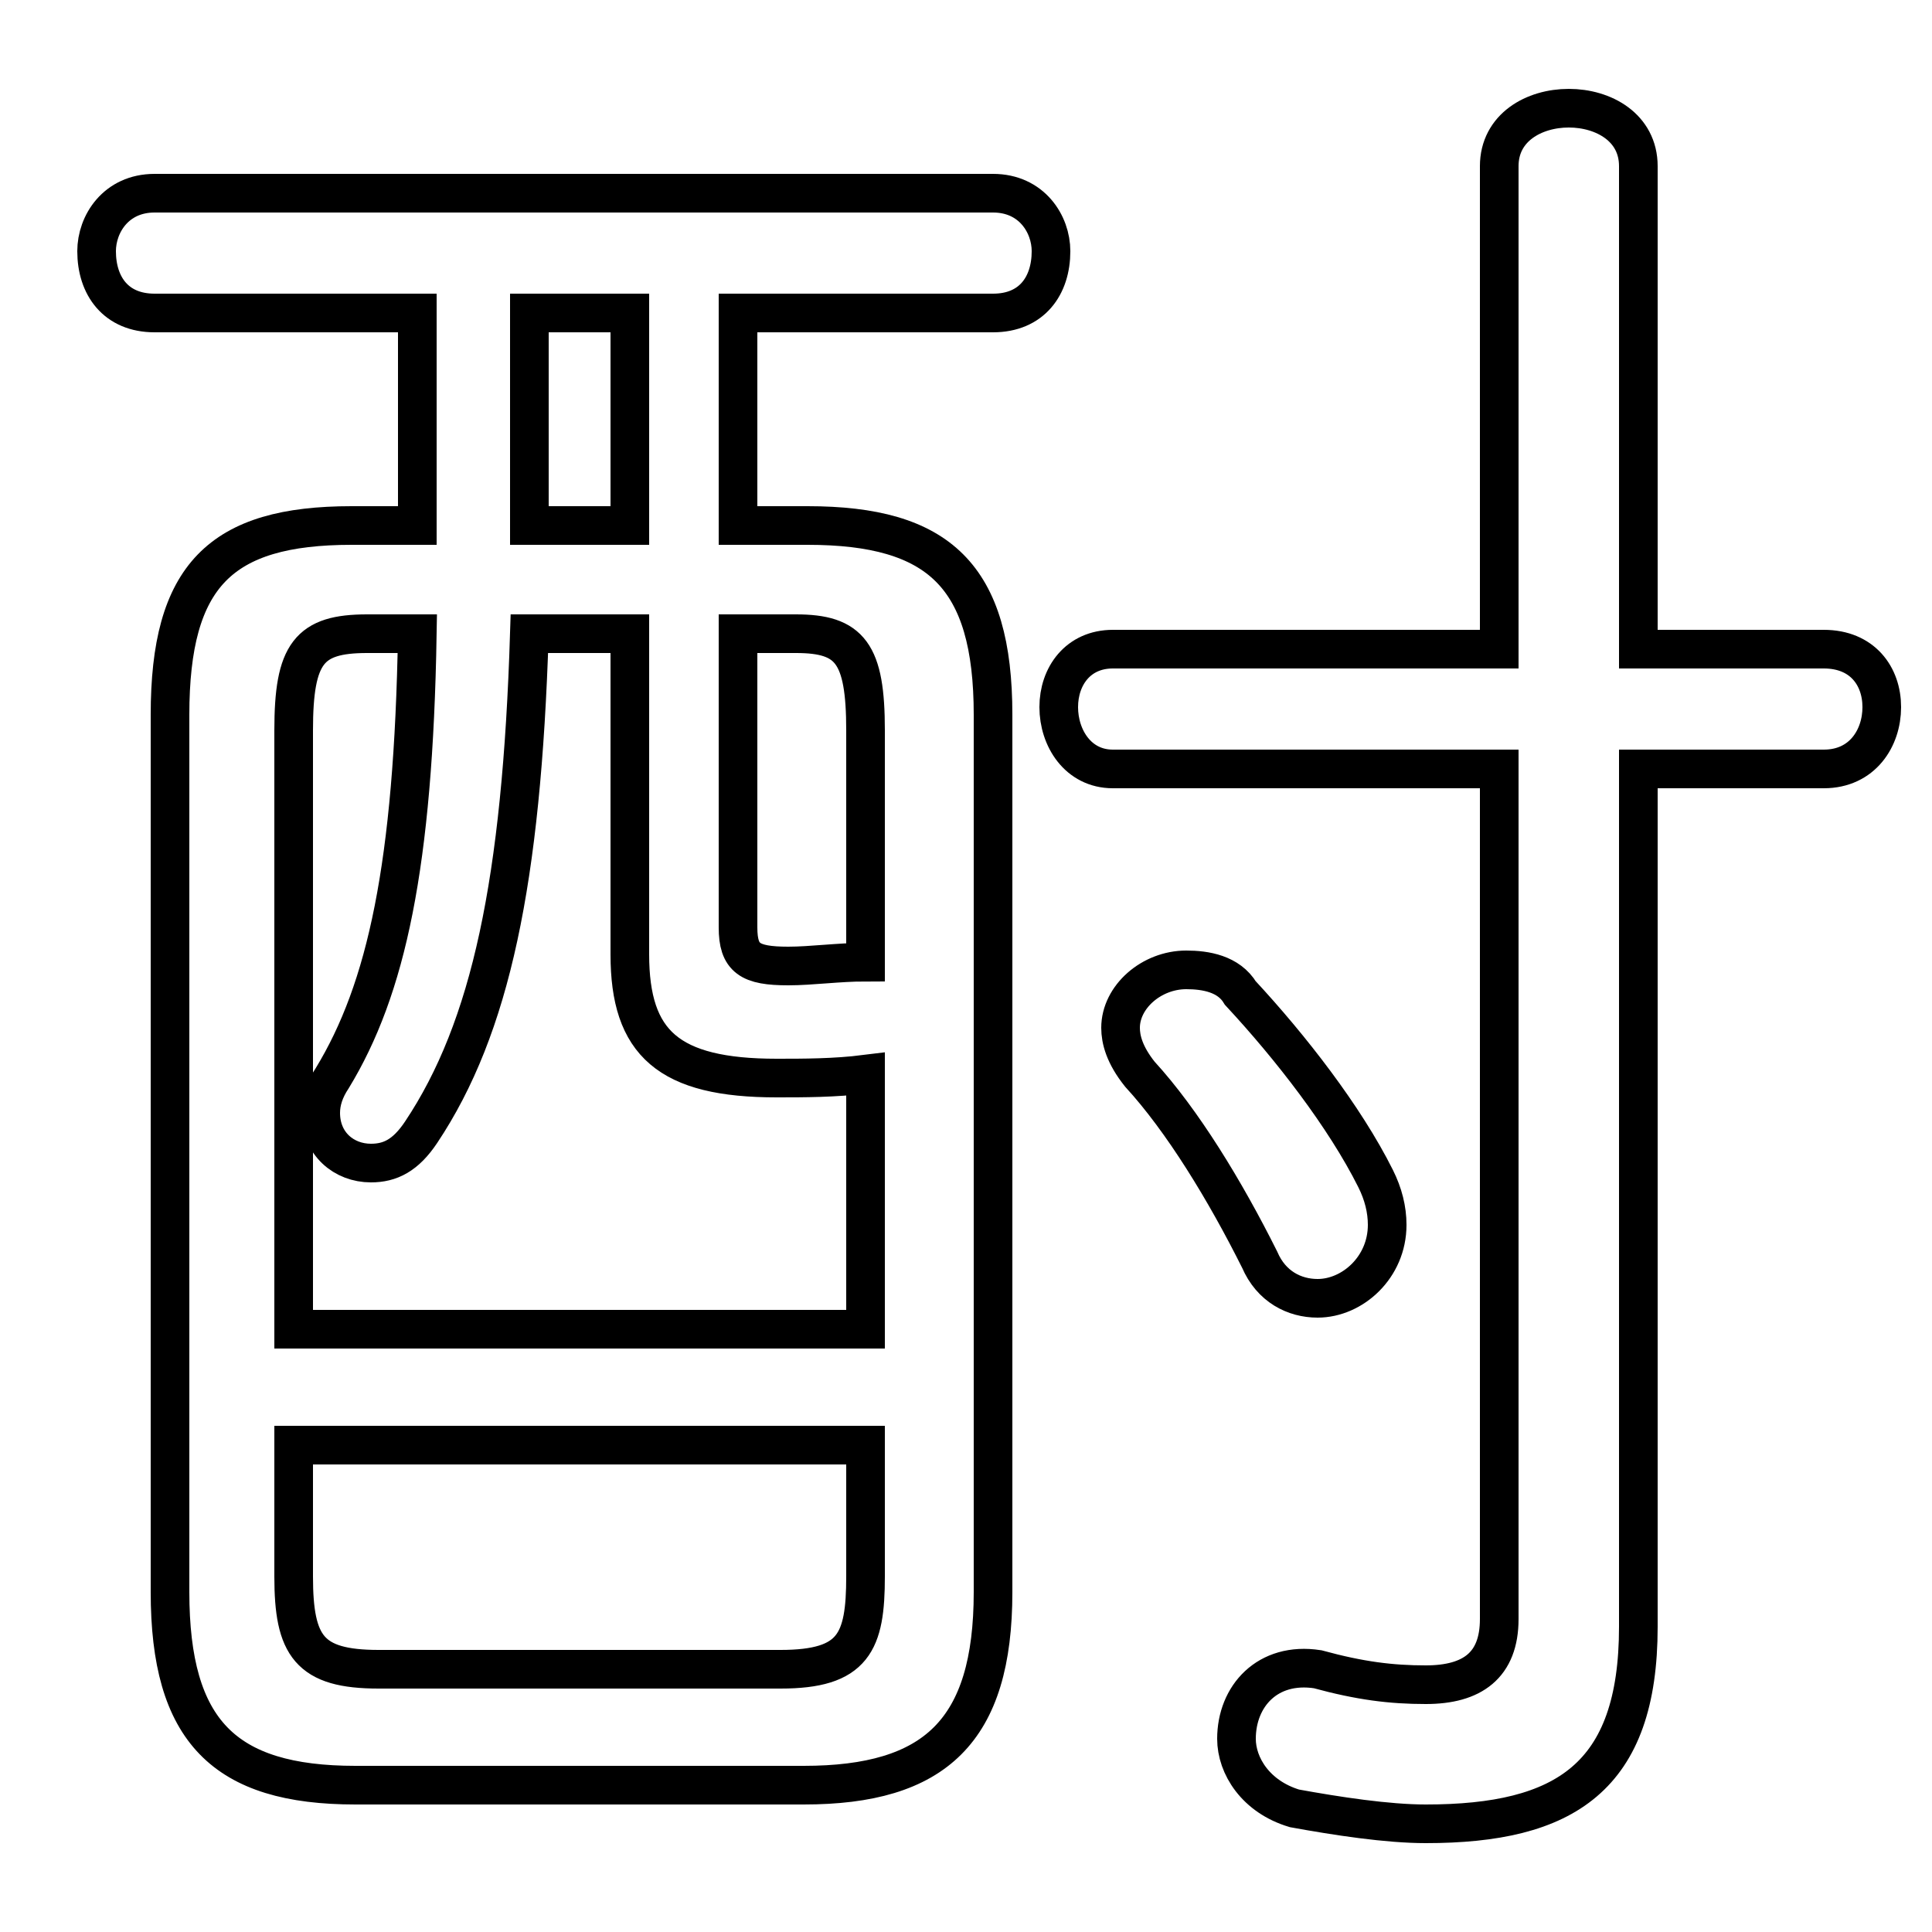 <svg xmlns="http://www.w3.org/2000/svg" viewBox="0 -44.0 50.0 50.0">
    <rect x="0" y="-44.0" width="50.0" height="50.0" fill="#808080" stroke="none"/>
    <g transform="scale(1, -1)">
        <!-- ボディの枠 -->
        <rect x="0" y="-6.0" width="50.0" height="50.0"
            stroke="white" fill="white"/>
        <!-- グリフ座標系の原点 -->
        <circle cx="0" cy="0" r="5" fill="white"/>
        <!-- グリフのアウトライン -->
        <g style="fill:none;stroke:#000000;stroke-width:1;">
<path d="M 19.1 27.6 L 20.6 27.6 C 22.0 27.6 22.4 27.1 22.4 25.1 L 22.4 19.1 C 21.7 19.1 21.0 19.0 20.4 19.0 C 19.4 19.0 19.1 19.2 19.1 20.0 Z M 22.4 9.6 L 7.6 9.6 L 7.6 25.1 C 7.6 27.1 8.0 27.6 9.5 27.6 L 10.8 27.6 C 10.7 21.6 10.0 18.4 8.6 16.1 C 8.4 15.8 8.3 15.5 8.3 15.2 C 8.3 14.4 8.9 13.9 9.6 13.9 C 10.1 13.9 10.5 14.1 10.9 14.7 C 12.7 17.4 13.5 21.2 13.7 27.6 L 16.3 27.6 L 16.3 19.3 C 16.3 17.0 17.3 16.1 20.1 16.1 C 20.8 16.1 21.6 16.1 22.4 16.2 Z M 9.8 0.8 C 8.0 0.8 7.6 1.4 7.6 3.2 L 7.6 6.6 L 22.4 6.6 L 22.4 3.2 C 22.4 1.5 22.1 0.8 20.2 0.8 Z M 16.3 30.4 L 13.7 30.4 L 13.7 35.9 L 16.3 35.9 Z M 32.1 18.3 C 31.8 18.8 31.2 18.9 30.7 18.9 C 29.8 18.9 29.0 18.2 29.0 17.4 C 29.0 17.1 29.1 16.7 29.5 16.2 C 30.6 15.0 31.7 13.2 32.6 11.4 C 32.9 10.7 33.5 10.4 34.1 10.4 C 35.0 10.4 35.9 11.2 35.9 12.3 C 35.9 12.7 35.8 13.1 35.6 13.5 C 34.8 15.1 33.4 16.9 32.1 18.3 Z M 38.8 24.1 L 38.8 2.1 C 38.8 0.9 38.1 0.4 36.9 0.4 C 36.0 0.4 35.2 0.5 34.1 0.8 C 32.8 1.0 32.0 0.1 32.0 -1.0 C 32.0 -1.7 32.5 -2.5 33.5 -2.8 C 34.6 -3.0 35.9 -3.2 36.9 -3.2 C 40.5 -3.2 42.4 -2.0 42.4 1.9 L 42.4 24.1 L 47.2 24.1 C 48.2 24.1 48.7 24.9 48.7 25.7 C 48.7 26.5 48.2 27.2 47.2 27.2 L 42.4 27.2 L 42.4 39.7 C 42.4 40.7 41.5 41.2 40.6 41.2 C 39.7 41.2 38.8 40.7 38.8 39.7 L 38.8 27.2 L 28.8 27.2 C 27.9 27.2 27.4 26.5 27.4 25.7 C 27.4 24.9 27.9 24.1 28.8 24.1 Z M 19.1 30.4 L 19.1 35.9 L 25.7 35.9 C 26.7 35.9 27.2 36.6 27.2 37.5 C 27.2 38.2 26.7 39.0 25.7 39.0 L 4.0 39.0 C 3.0 39.0 2.5 38.2 2.5 37.5 C 2.5 36.6 3.0 35.9 4.0 35.9 L 10.8 35.9 L 10.8 30.4 L 9.1 30.4 C 5.7 30.4 4.4 29.1 4.4 25.5 L 4.4 2.8 C 4.4 -0.8 5.8 -2.2 9.2 -2.2 L 20.8 -2.2 C 24.2 -2.2 25.7 -0.8 25.7 2.8 L 25.7 25.5 C 25.7 29.1 24.3 30.4 20.9 30.4 Z"/>
</g>
</g>
</svg>